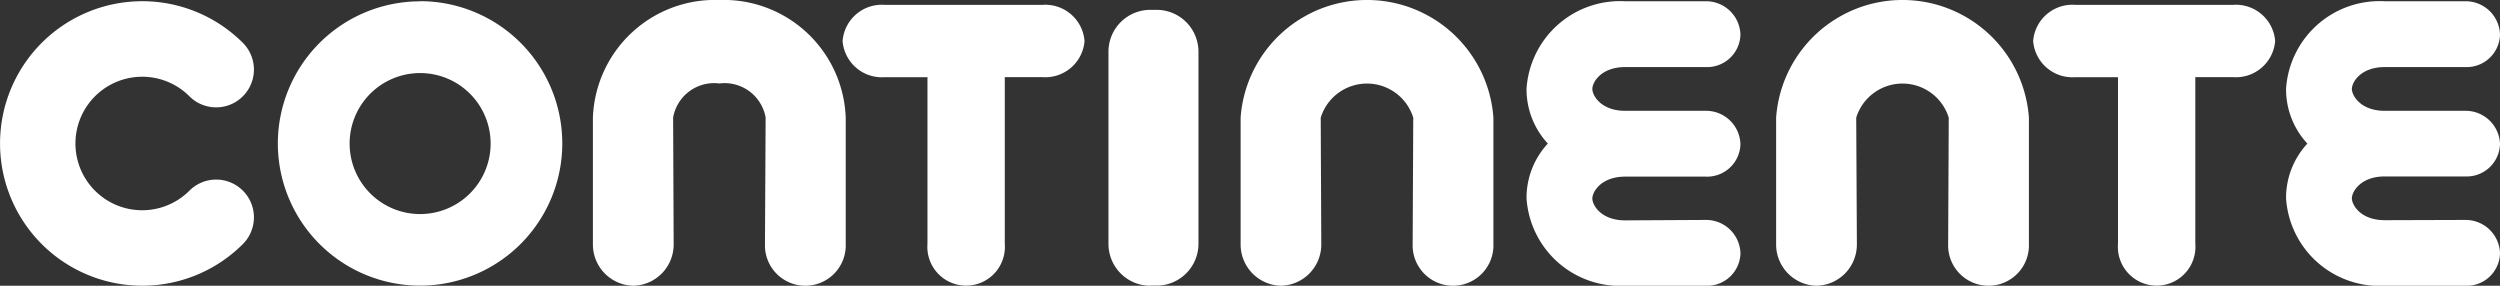 <svg xmlns="http://www.w3.org/2000/svg" width="80" height="9.144"><rect width="100%" height="100%" fill="#333333" stroke="none"/><path data-name="Path 8613" d="M4.552 2.456A2.136 2.136 0 1 0 6.063 6.1a1.208 1.208 0 0 1 1.708 1.711 4.552 4.552 0 1 1 0-6.44 1.208 1.208 0 1 1-1.709 1.711 2.128 2.128 0 0 0-1.51-.626zm74.336 4.582A1.1 1.1 0 0 1 80 8.107a1.067 1.067 0 0 1-1.114 1.038h-2.573a3 3 0 0 1-3.159-2.8 2.554 2.554 0 0 1 .682-1.75 2.554 2.554 0 0 1-.682-1.75A3 3 0 0 1 76.313.04h2.574A1.1 1.1 0 0 1 80 1.108a1.067 1.067 0 0 1-1.114 1.038h-2.573c-.773 0-1.053.486-1.053.7s.28.7 1.053.7h2.574A1.1 1.1 0 0 1 80 4.608a1.067 1.067 0 0 1-1.114 1.038h-2.573c-.773 0-1.053.486-1.053.7s.28.7 1.053.7zM65.061 1.313A1.259 1.259 0 0 1 66.4.155h5.065a1.259 1.259 0 0 1 1.34 1.157 1.259 1.259 0 0 1-1.34 1.157H70.25V7.8a1.241 1.241 0 1 1-2.474 0V2.47H66.4a1.259 1.259 0 0 1-1.339-1.157zm-6.933 7.831a1.321 1.321 0 0 1-1.292-1.325V3.763a4.055 4.055 0 0 1 8.089 0V7.8a1.293 1.293 0 1 1-2.584 0l.019-4.035a1.55 1.55 0 0 0-2.961 0L59.42 7.8a1.32 1.32 0 0 1-1.292 1.344zm-17.139 0A1.321 1.321 0 0 1 39.7 7.819V3.763a4.055 4.055 0 0 1 8.089 0V7.8a1.293 1.293 0 1 1-2.584 0l.019-4.035a1.55 1.55 0 0 0-2.961 0l.018 4.035a1.32 1.32 0 0 1-1.292 1.344zm-4.178 0a1.34 1.34 0 0 1-1.34-1.34V1.655a1.34 1.34 0 0 1 1.34-1.34h.2a1.34 1.34 0 0 1 1.34 1.34V7.8a1.34 1.34 0 0 1-1.34 1.34h-.2zm-16.546 0a1.321 1.321 0 0 1-1.292-1.325V3.763A3.909 3.909 0 0 1 23.018 0a3.909 3.909 0 0 1 4.045 3.763V7.8a1.293 1.293 0 1 1-2.584 0l.021-4.038a1.332 1.332 0 0 0-1.48-1.091 1.332 1.332 0 0 0-1.48 1.091l.017 4.038a1.32 1.32 0 0 1-1.292 1.344zm-6.823-6.806A2.256 2.256 0 1 0 15.7 4.594a2.256 2.256 0 0 0-2.258-2.256zm0-2.3a4.551 4.551 0 1 1-4.551 4.556A4.551 4.551 0 0 1 13.442.043zm41.141 7a1.1 1.1 0 0 1 1.112 1.068 1.067 1.067 0 0 1-1.114 1.038h-2.573a3 3 0 0 1-3.159-2.8 2.554 2.554 0 0 1 .682-1.75 2.554 2.554 0 0 1-.682-1.75A3 3 0 0 1 52.008.04h2.574a1.1 1.1 0 0 1 1.112 1.068 1.067 1.067 0 0 1-1.114 1.038h-2.572c-.773 0-1.053.486-1.053.7s.28.7 1.053.7h2.574a1.1 1.1 0 0 1 1.112 1.068 1.067 1.067 0 0 1-1.114 1.038h-2.572c-.773 0-1.053.486-1.053.7s.28.7 1.053.7zm-27.62-5.725A1.259 1.259 0 0 1 28.3.155h5.065a1.259 1.259 0 0 1 1.34 1.157 1.259 1.259 0 0 1-1.34 1.157h-1.212V7.8a1.241 1.241 0 1 1-2.474 0V2.47H28.3a1.259 1.259 0 0 1-1.337-1.157z" fill="#fff" fill-rule="evenodd"/></svg>
